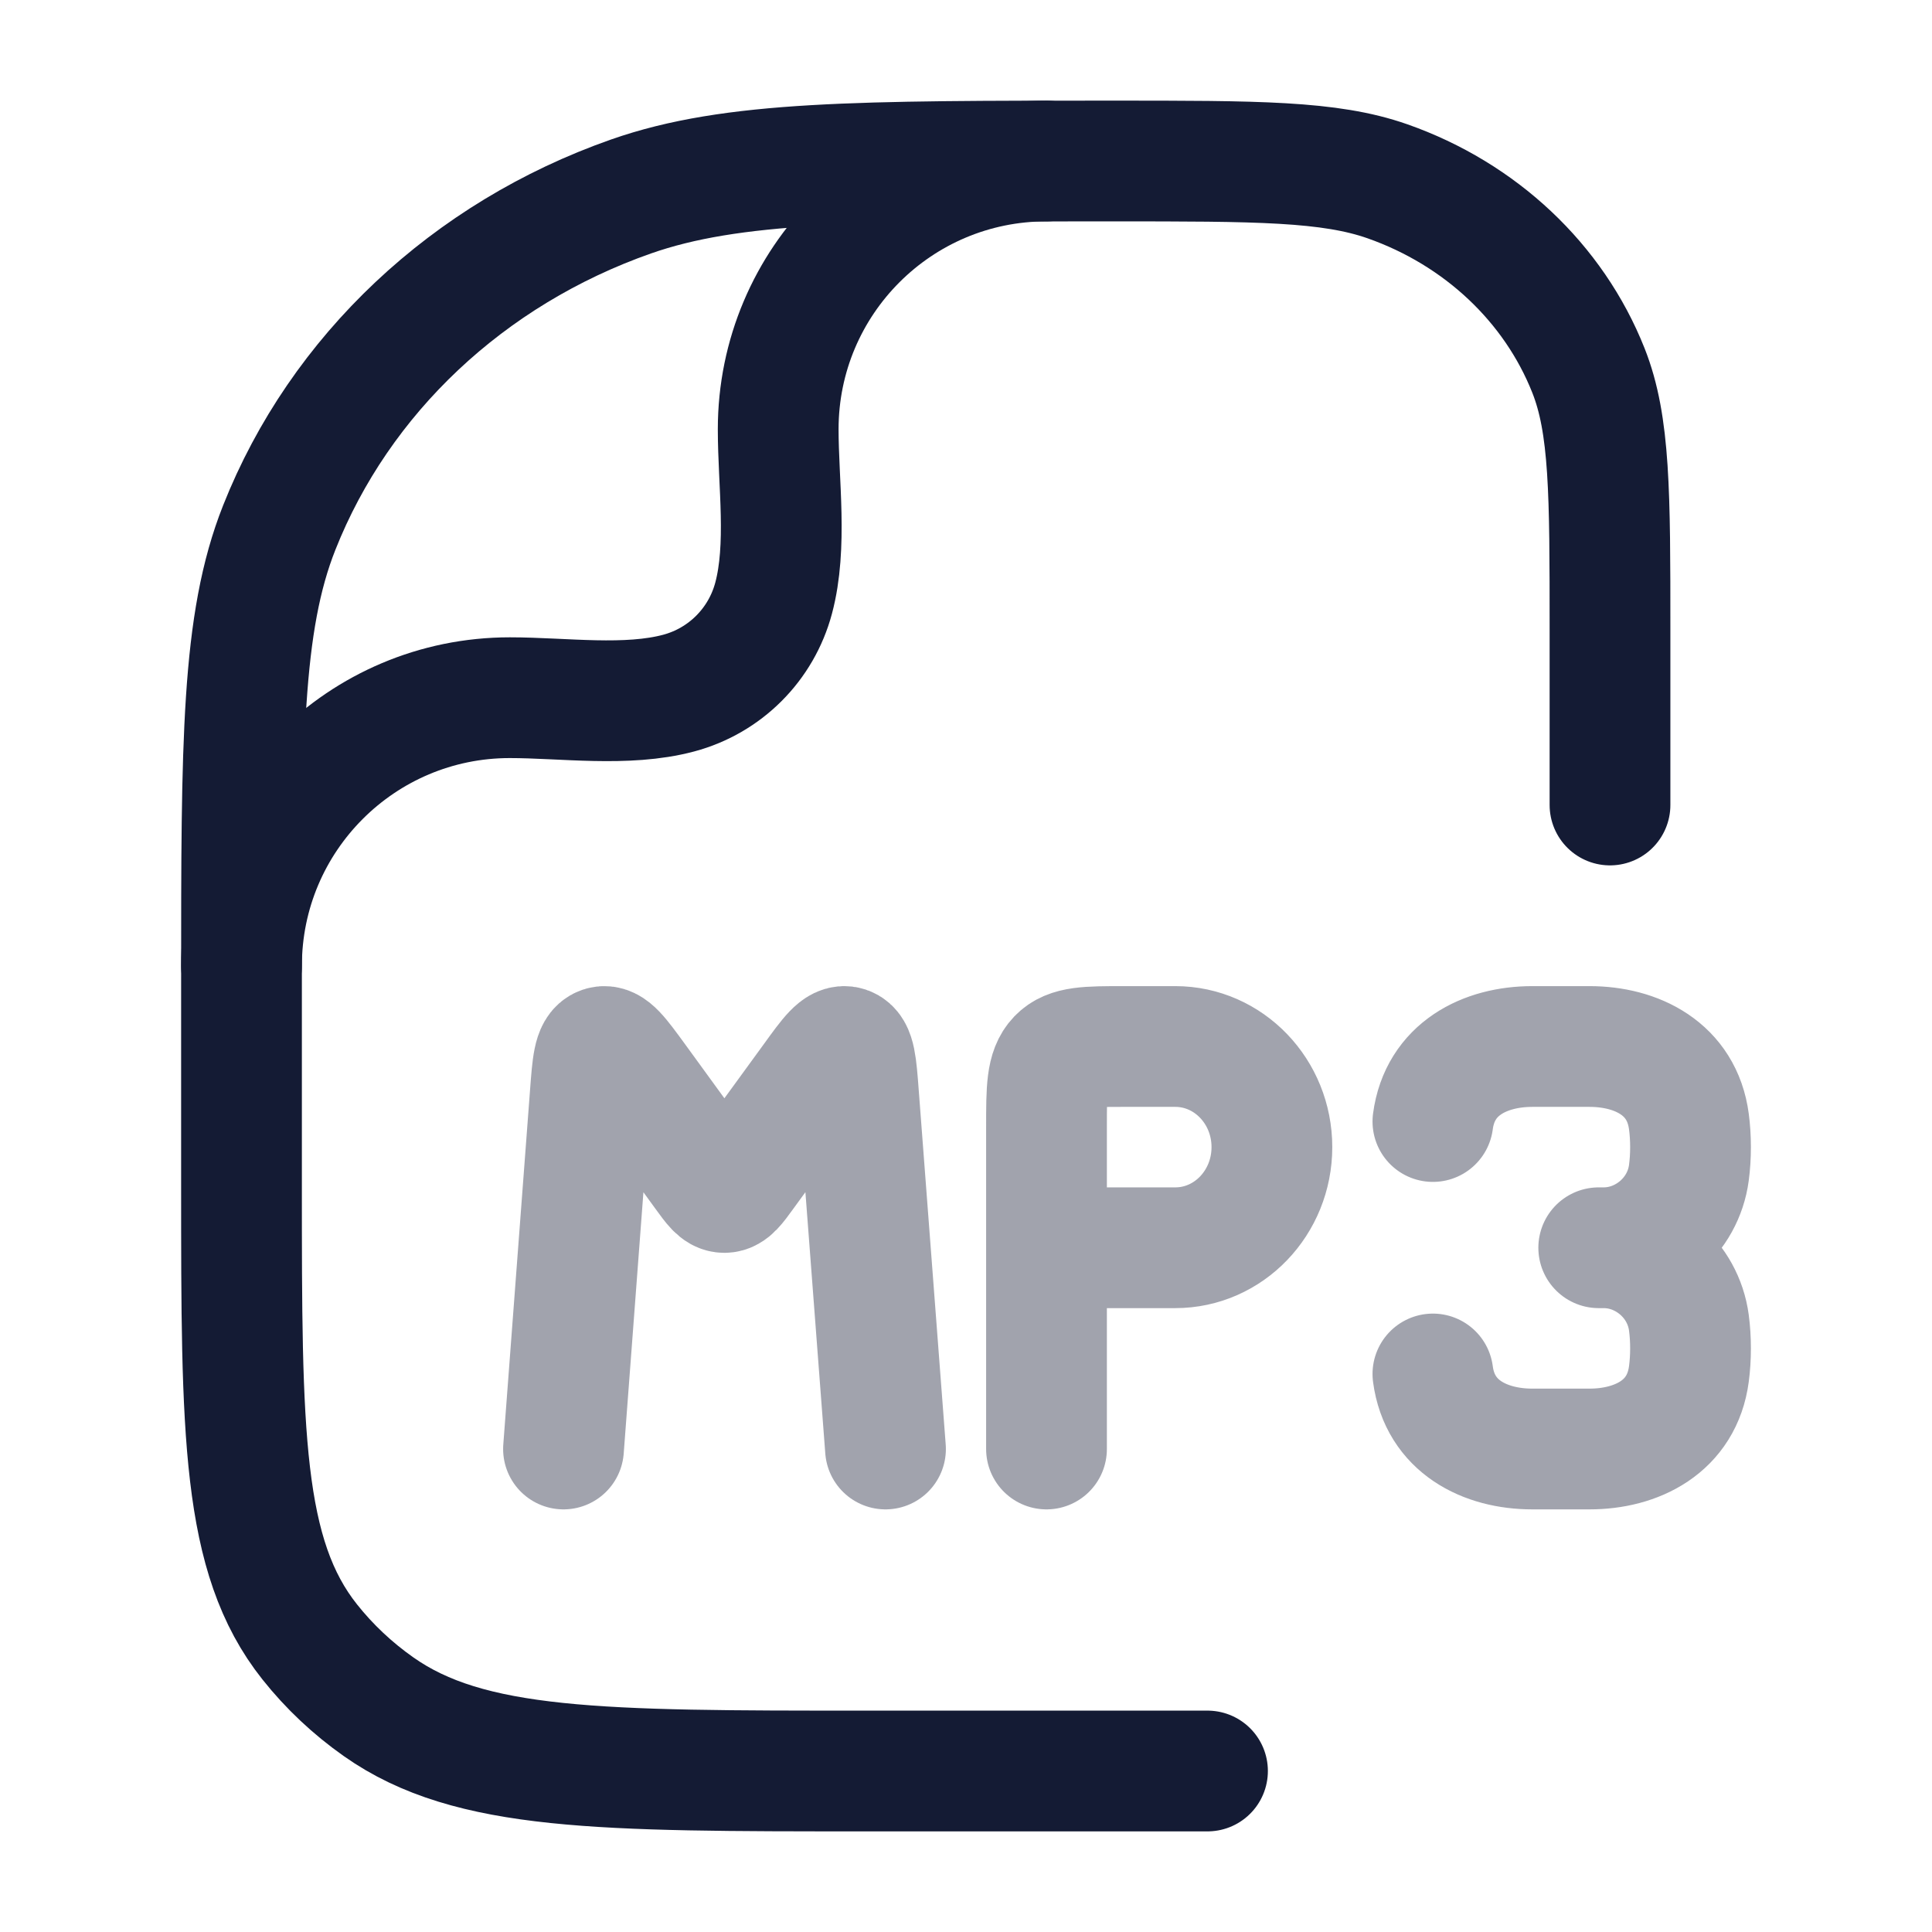 <svg width="24" height="24" viewBox="0 0 24 24" fill="none" xmlns="http://www.w3.org/2000/svg">
<path d="M15 22H10.727C7.466 22 5.835 22 4.703 21.202C4.379 20.974 4.091 20.703 3.848 20.397C3 19.331 3 17.797 3 14.727V12.182C3 9.219 3 7.737 3.469 6.554C4.223 4.651 5.817 3.151 7.838 2.441C9.096 2 10.67 2 13.818 2C15.617 2 16.517 2 17.235 2.252C18.39 2.658 19.301 3.515 19.732 4.602C20 5.278 20 6.125 20 7.818V10" stroke="#141B34" stroke-width="1.5" stroke-linecap="round" stroke-linejoin="round"/>
<path d="M3 12C3 10.159 4.492 8.667 6.333 8.667C6.999 8.667 7.784 8.783 8.431 8.61C9.007 8.456 9.456 8.007 9.61 7.431C9.783 6.784 9.667 5.999 9.667 5.333C9.667 3.492 11.159 2 13 2" stroke="#141B34" stroke-width="1.5" stroke-linecap="round" stroke-linejoin="round"/>
<path opacity="0.4" d="M13 18V15.5M13 15.5V14C13 13.529 13 13.293 13.141 13.146C13.281 13 13.508 13 13.96 13H14.6C15.263 13 15.8 13.56 15.8 14.25C15.8 14.94 15.263 15.5 14.6 15.5H13ZM7 18L7.332 13.6C7.36 13.227 7.374 13.04 7.478 13.005C7.582 12.971 7.688 13.117 7.901 13.409L8.749 14.575C8.864 14.734 8.922 14.813 8.998 14.813C9.075 14.813 9.133 14.734 9.248 14.575L10.097 13.409C10.309 13.116 10.415 12.97 10.519 13.005C10.623 13.04 10.637 13.226 10.665 13.599L11 18M17.8 13.932C17.886 13.277 18.448 13 19.035 13H19.745C20.332 13 20.894 13.277 20.98 13.932C21.007 14.134 21.007 14.366 20.98 14.568C20.909 15.108 20.436 15.5 19.923 15.5M17.8 17.068C17.886 17.723 18.448 18 19.035 18L19.745 18C20.332 18 20.894 17.723 20.98 17.068C21.007 16.866 21.007 16.634 20.98 16.432C20.909 15.892 20.436 15.5 19.923 15.5M19.923 15.5H19.86" stroke="#141B34" stroke-width="1.5" stroke-linecap="round"/>
</svg>
